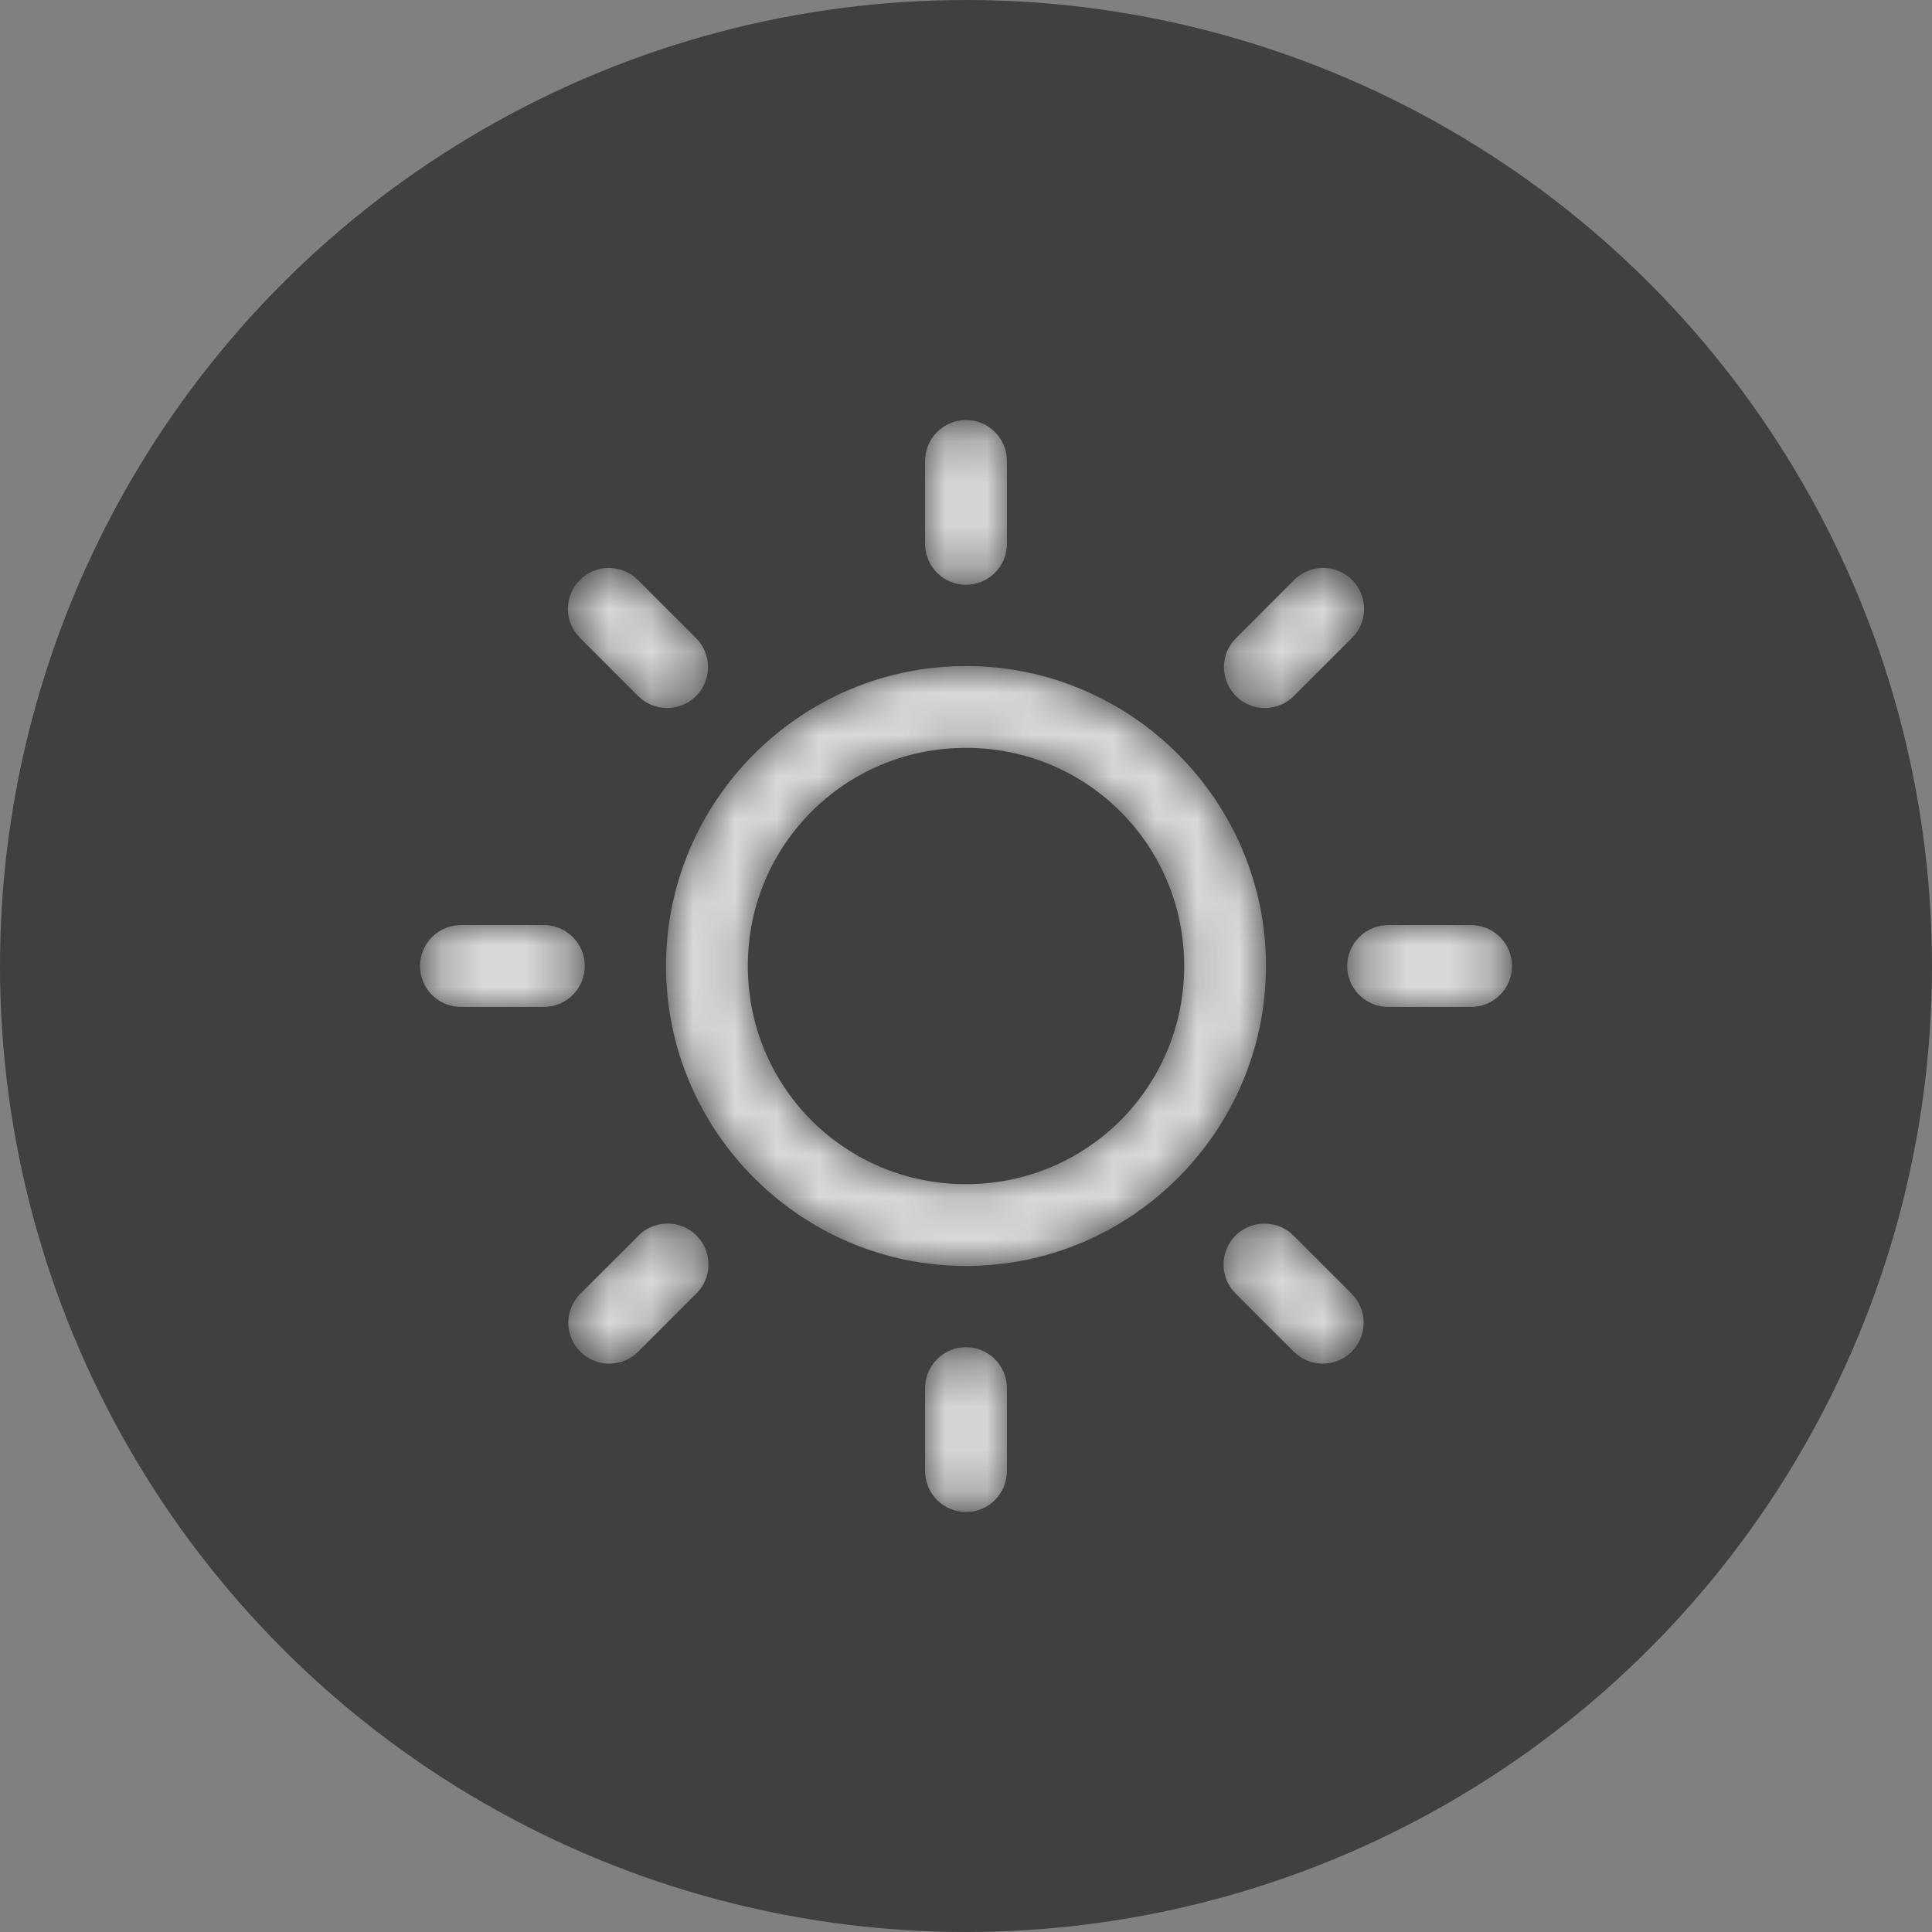 <svg width="46" height="46" viewBox="0 0 46 46" fill="none" xmlns="http://www.w3.org/2000/svg">
<rect x="0" y="0" width="46" height="46" fill="#808080" stroke="none"/>
<circle cx="23" cy="23" r="23" fill="#404040"/>
<mask id="mask0_650_10668" style="mask-type:alpha" maskUnits="userSpaceOnUse" x="10" y="10" width="26" height="26">
<path d="M22.985 10C22.727 10.004 22.481 10.111 22.301 10.296C22.121 10.481 22.022 10.73 22.026 10.988V12.936C22.024 13.065 22.048 13.193 22.096 13.313C22.144 13.433 22.216 13.542 22.306 13.634C22.397 13.726 22.505 13.799 22.624 13.848C22.743 13.898 22.871 13.924 23 13.924C23.129 13.924 23.257 13.898 23.376 13.848C23.495 13.799 23.603 13.726 23.694 13.634C23.784 13.542 23.856 13.433 23.904 13.313C23.952 13.193 23.976 13.065 23.974 12.936V10.988C23.976 10.858 23.951 10.728 23.902 10.607C23.853 10.487 23.781 10.377 23.688 10.285C23.596 10.193 23.486 10.12 23.365 10.071C23.245 10.022 23.115 9.998 22.985 10ZM14.496 13.523C14.302 13.523 14.112 13.581 13.952 13.689C13.791 13.798 13.666 13.951 13.593 14.131C13.52 14.311 13.503 14.508 13.543 14.698C13.582 14.887 13.678 15.061 13.817 15.196L15.194 16.573C15.377 16.756 15.625 16.858 15.884 16.858C16.142 16.858 16.39 16.756 16.573 16.573C16.756 16.39 16.858 16.142 16.858 15.884C16.858 15.625 16.756 15.377 16.573 15.194L15.196 13.817C15.105 13.724 14.996 13.65 14.876 13.599C14.755 13.549 14.626 13.523 14.496 13.523ZM31.474 13.523C31.221 13.53 30.981 13.636 30.804 13.817L29.427 15.194C29.244 15.377 29.142 15.625 29.142 15.884C29.142 16.142 29.244 16.39 29.427 16.573C29.61 16.756 29.858 16.858 30.116 16.858C30.375 16.858 30.623 16.756 30.806 16.573L32.183 15.196C32.324 15.059 32.42 14.883 32.459 14.69C32.498 14.497 32.478 14.297 32.401 14.117C32.325 13.936 32.195 13.782 32.03 13.676C31.864 13.57 31.67 13.517 31.474 13.523ZM23 15.858C19.067 15.858 15.858 19.067 15.858 23C15.858 26.933 19.067 30.142 23 30.142C26.933 30.142 30.142 26.933 30.142 23C30.142 19.067 26.933 15.858 23 15.858ZM23 17.806C25.88 17.806 28.195 20.12 28.195 23C28.195 25.88 25.88 28.195 23 28.195C20.12 28.195 17.805 25.88 17.805 23C17.805 20.12 20.12 17.806 23 17.806ZM10.988 22.026C10.859 22.024 10.731 22.048 10.611 22.096C10.491 22.144 10.382 22.216 10.29 22.306C10.198 22.397 10.125 22.505 10.075 22.624C10.026 22.743 10 22.871 10 23C10 23.129 10.026 23.257 10.075 23.376C10.125 23.495 10.198 23.603 10.29 23.694C10.382 23.784 10.491 23.856 10.611 23.904C10.731 23.952 10.859 23.976 10.988 23.974H12.936C13.065 23.976 13.193 23.952 13.313 23.904C13.432 23.856 13.541 23.784 13.633 23.694C13.725 23.603 13.798 23.495 13.848 23.376C13.898 23.257 13.924 23.129 13.924 23C13.924 22.871 13.898 22.743 13.848 22.624C13.798 22.505 13.725 22.397 13.633 22.306C13.541 22.216 13.432 22.144 13.313 22.096C13.193 22.048 13.065 22.024 12.936 22.026H10.988ZM33.064 22.026C32.935 22.024 32.807 22.048 32.687 22.096C32.568 22.144 32.459 22.216 32.367 22.306C32.275 22.397 32.202 22.505 32.152 22.624C32.102 22.743 32.076 22.871 32.076 23C32.076 23.129 32.102 23.257 32.152 23.376C32.202 23.495 32.275 23.603 32.367 23.694C32.459 23.784 32.568 23.856 32.687 23.904C32.807 23.952 32.935 23.976 33.064 23.974H35.012C35.141 23.976 35.269 23.952 35.389 23.904C35.509 23.856 35.618 23.784 35.71 23.694C35.802 23.603 35.875 23.495 35.925 23.376C35.974 23.257 36 23.129 36 23C36 22.871 35.974 22.743 35.925 22.624C35.875 22.505 35.802 22.397 35.71 22.306C35.618 22.216 35.509 22.144 35.389 22.096C35.269 22.048 35.141 22.024 35.012 22.026H33.064ZM15.864 29.133C15.611 29.14 15.371 29.246 15.194 29.427L13.817 30.804C13.727 30.895 13.655 31.002 13.606 31.121C13.557 31.239 13.531 31.366 13.531 31.494C13.531 31.622 13.557 31.748 13.606 31.867C13.655 31.985 13.726 32.093 13.817 32.183C13.908 32.274 14.015 32.345 14.133 32.394C14.252 32.443 14.378 32.469 14.506 32.468C14.634 32.468 14.761 32.443 14.879 32.394C14.998 32.345 15.105 32.273 15.196 32.183L16.573 30.806C16.714 30.669 16.81 30.492 16.849 30.3C16.888 30.107 16.868 29.907 16.791 29.726C16.715 29.546 16.585 29.392 16.42 29.286C16.254 29.18 16.06 29.127 15.864 29.133ZM30.106 29.133C29.912 29.133 29.722 29.191 29.562 29.299C29.401 29.407 29.276 29.561 29.203 29.741C29.13 29.921 29.113 30.118 29.153 30.308C29.192 30.497 29.288 30.671 29.427 30.806L30.804 32.183C30.895 32.273 31.002 32.345 31.121 32.394C31.239 32.443 31.366 32.468 31.494 32.468C31.622 32.468 31.748 32.443 31.867 32.394C31.985 32.345 32.092 32.273 32.183 32.183C32.273 32.092 32.345 31.985 32.394 31.867C32.443 31.748 32.468 31.622 32.468 31.494C32.468 31.366 32.443 31.239 32.394 31.121C32.345 31.002 32.273 30.895 32.183 30.804L30.806 29.427C30.715 29.334 30.606 29.26 30.485 29.209C30.365 29.159 30.236 29.133 30.106 29.133ZM22.985 32.076C22.727 32.08 22.481 32.187 22.301 32.372C22.121 32.557 22.022 32.806 22.026 33.064V35.012C22.024 35.141 22.048 35.269 22.096 35.389C22.144 35.509 22.216 35.618 22.306 35.71C22.397 35.802 22.505 35.875 22.624 35.925C22.743 35.974 22.871 36 23 36C23.129 36 23.257 35.974 23.376 35.925C23.495 35.875 23.603 35.802 23.694 35.71C23.784 35.618 23.856 35.509 23.904 35.389C23.952 35.269 23.976 35.141 23.974 35.012V33.064C23.976 32.934 23.951 32.804 23.902 32.684C23.853 32.563 23.781 32.453 23.688 32.361C23.596 32.269 23.486 32.196 23.365 32.147C23.245 32.099 23.115 32.074 22.985 32.076Z" fill="black"/>
</mask>
<g mask="url(#mask0_650_10668)">
<path d="M22.985 10C22.727 10.004 22.481 10.111 22.301 10.296C22.121 10.481 22.022 10.73 22.026 10.988V12.936C22.024 13.065 22.048 13.193 22.096 13.313C22.144 13.433 22.216 13.542 22.306 13.634C22.397 13.726 22.505 13.799 22.624 13.848C22.743 13.898 22.871 13.924 23 13.924C23.129 13.924 23.257 13.898 23.376 13.848C23.495 13.799 23.603 13.726 23.694 13.634C23.784 13.542 23.856 13.433 23.904 13.313C23.952 13.193 23.976 13.065 23.974 12.936V10.988C23.976 10.858 23.951 10.728 23.902 10.607C23.853 10.487 23.781 10.377 23.688 10.285C23.596 10.193 23.486 10.12 23.365 10.071C23.245 10.022 23.115 9.998 22.985 10ZM14.496 13.523C14.302 13.523 14.112 13.581 13.952 13.689C13.791 13.798 13.666 13.951 13.593 14.131C13.52 14.311 13.503 14.508 13.543 14.698C13.582 14.887 13.678 15.061 13.817 15.196L15.194 16.573C15.377 16.756 15.625 16.858 15.884 16.858C16.142 16.858 16.39 16.756 16.573 16.573C16.756 16.39 16.858 16.142 16.858 15.884C16.858 15.625 16.756 15.377 16.573 15.194L15.196 13.817C15.105 13.724 14.996 13.65 14.876 13.599C14.755 13.549 14.626 13.523 14.496 13.523ZM31.474 13.523C31.221 13.53 30.981 13.636 30.804 13.817L29.427 15.194C29.244 15.377 29.142 15.625 29.142 15.884C29.142 16.142 29.244 16.39 29.427 16.573C29.61 16.756 29.858 16.858 30.116 16.858C30.375 16.858 30.623 16.756 30.806 16.573L32.183 15.196C32.324 15.059 32.42 14.883 32.459 14.69C32.498 14.497 32.478 14.297 32.401 14.117C32.325 13.936 32.195 13.782 32.03 13.676C31.864 13.57 31.67 13.517 31.474 13.523ZM23 15.858C19.067 15.858 15.858 19.067 15.858 23C15.858 26.933 19.067 30.142 23 30.142C26.933 30.142 30.142 26.933 30.142 23C30.142 19.067 26.933 15.858 23 15.858ZM23 17.806C25.88 17.806 28.195 20.12 28.195 23C28.195 25.88 25.88 28.195 23 28.195C20.12 28.195 17.805 25.88 17.805 23C17.805 20.12 20.12 17.806 23 17.806ZM10.988 22.026C10.859 22.024 10.731 22.048 10.611 22.096C10.491 22.144 10.382 22.216 10.29 22.306C10.198 22.397 10.125 22.505 10.075 22.624C10.026 22.743 10 22.871 10 23C10 23.129 10.026 23.257 10.075 23.376C10.125 23.495 10.198 23.603 10.29 23.694C10.382 23.784 10.491 23.856 10.611 23.904C10.731 23.952 10.859 23.976 10.988 23.974H12.936C13.065 23.976 13.193 23.952 13.313 23.904C13.432 23.856 13.541 23.784 13.633 23.694C13.725 23.603 13.798 23.495 13.848 23.376C13.898 23.257 13.924 23.129 13.924 23C13.924 22.871 13.898 22.743 13.848 22.624C13.798 22.505 13.725 22.397 13.633 22.306C13.541 22.216 13.432 22.144 13.313 22.096C13.193 22.048 13.065 22.024 12.936 22.026H10.988ZM33.064 22.026C32.935 22.024 32.807 22.048 32.687 22.096C32.568 22.144 32.459 22.216 32.367 22.306C32.275 22.397 32.202 22.505 32.152 22.624C32.102 22.743 32.076 22.871 32.076 23C32.076 23.129 32.102 23.257 32.152 23.376C32.202 23.495 32.275 23.603 32.367 23.694C32.459 23.784 32.568 23.856 32.687 23.904C32.807 23.952 32.935 23.976 33.064 23.974H35.012C35.141 23.976 35.269 23.952 35.389 23.904C35.509 23.856 35.618 23.784 35.71 23.694C35.802 23.603 35.875 23.495 35.925 23.376C35.974 23.257 36 23.129 36 23C36 22.871 35.974 22.743 35.925 22.624C35.875 22.505 35.802 22.397 35.71 22.306C35.618 22.216 35.509 22.144 35.389 22.096C35.269 22.048 35.141 22.024 35.012 22.026H33.064ZM15.864 29.133C15.611 29.14 15.371 29.246 15.194 29.427L13.817 30.804C13.727 30.895 13.655 31.002 13.606 31.121C13.557 31.239 13.531 31.366 13.531 31.494C13.531 31.622 13.557 31.748 13.606 31.867C13.655 31.985 13.726 32.093 13.817 32.183C13.908 32.274 14.015 32.345 14.133 32.394C14.252 32.443 14.378 32.469 14.506 32.468C14.634 32.468 14.761 32.443 14.879 32.394C14.998 32.345 15.105 32.273 15.196 32.183L16.573 30.806C16.714 30.669 16.81 30.492 16.849 30.3C16.888 30.107 16.868 29.907 16.791 29.726C16.715 29.546 16.585 29.392 16.42 29.286C16.254 29.18 16.06 29.127 15.864 29.133ZM30.106 29.133C29.912 29.133 29.722 29.191 29.562 29.299C29.401 29.407 29.276 29.561 29.203 29.741C29.13 29.921 29.113 30.118 29.153 30.308C29.192 30.497 29.288 30.671 29.427 30.806L30.804 32.183C30.895 32.273 31.002 32.345 31.121 32.394C31.239 32.443 31.366 32.468 31.494 32.468C31.622 32.468 31.748 32.443 31.867 32.394C31.985 32.345 32.092 32.273 32.183 32.183C32.273 32.092 32.345 31.985 32.394 31.867C32.443 31.748 32.468 31.622 32.468 31.494C32.468 31.366 32.443 31.239 32.394 31.121C32.345 31.002 32.273 30.895 32.183 30.804L30.806 29.427C30.715 29.334 30.606 29.26 30.485 29.209C30.365 29.159 30.236 29.133 30.106 29.133ZM22.985 32.076C22.727 32.08 22.481 32.187 22.301 32.372C22.121 32.557 22.022 32.806 22.026 33.064V35.012C22.024 35.141 22.048 35.269 22.096 35.389C22.144 35.509 22.216 35.618 22.306 35.71C22.397 35.802 22.505 35.875 22.624 35.925C22.743 35.974 22.871 36 23 36C23.129 36 23.257 35.974 23.376 35.925C23.495 35.875 23.603 35.802 23.694 35.71C23.784 35.618 23.856 35.509 23.904 35.389C23.952 35.269 23.976 35.141 23.974 35.012V33.064C23.976 32.934 23.951 32.804 23.902 32.684C23.853 32.563 23.781 32.453 23.688 32.361C23.596 32.269 23.486 32.196 23.365 32.147C23.245 32.099 23.115 32.074 22.985 32.076Z" fill="white" fill-opacity="0.8"/>
</g>
</svg>
